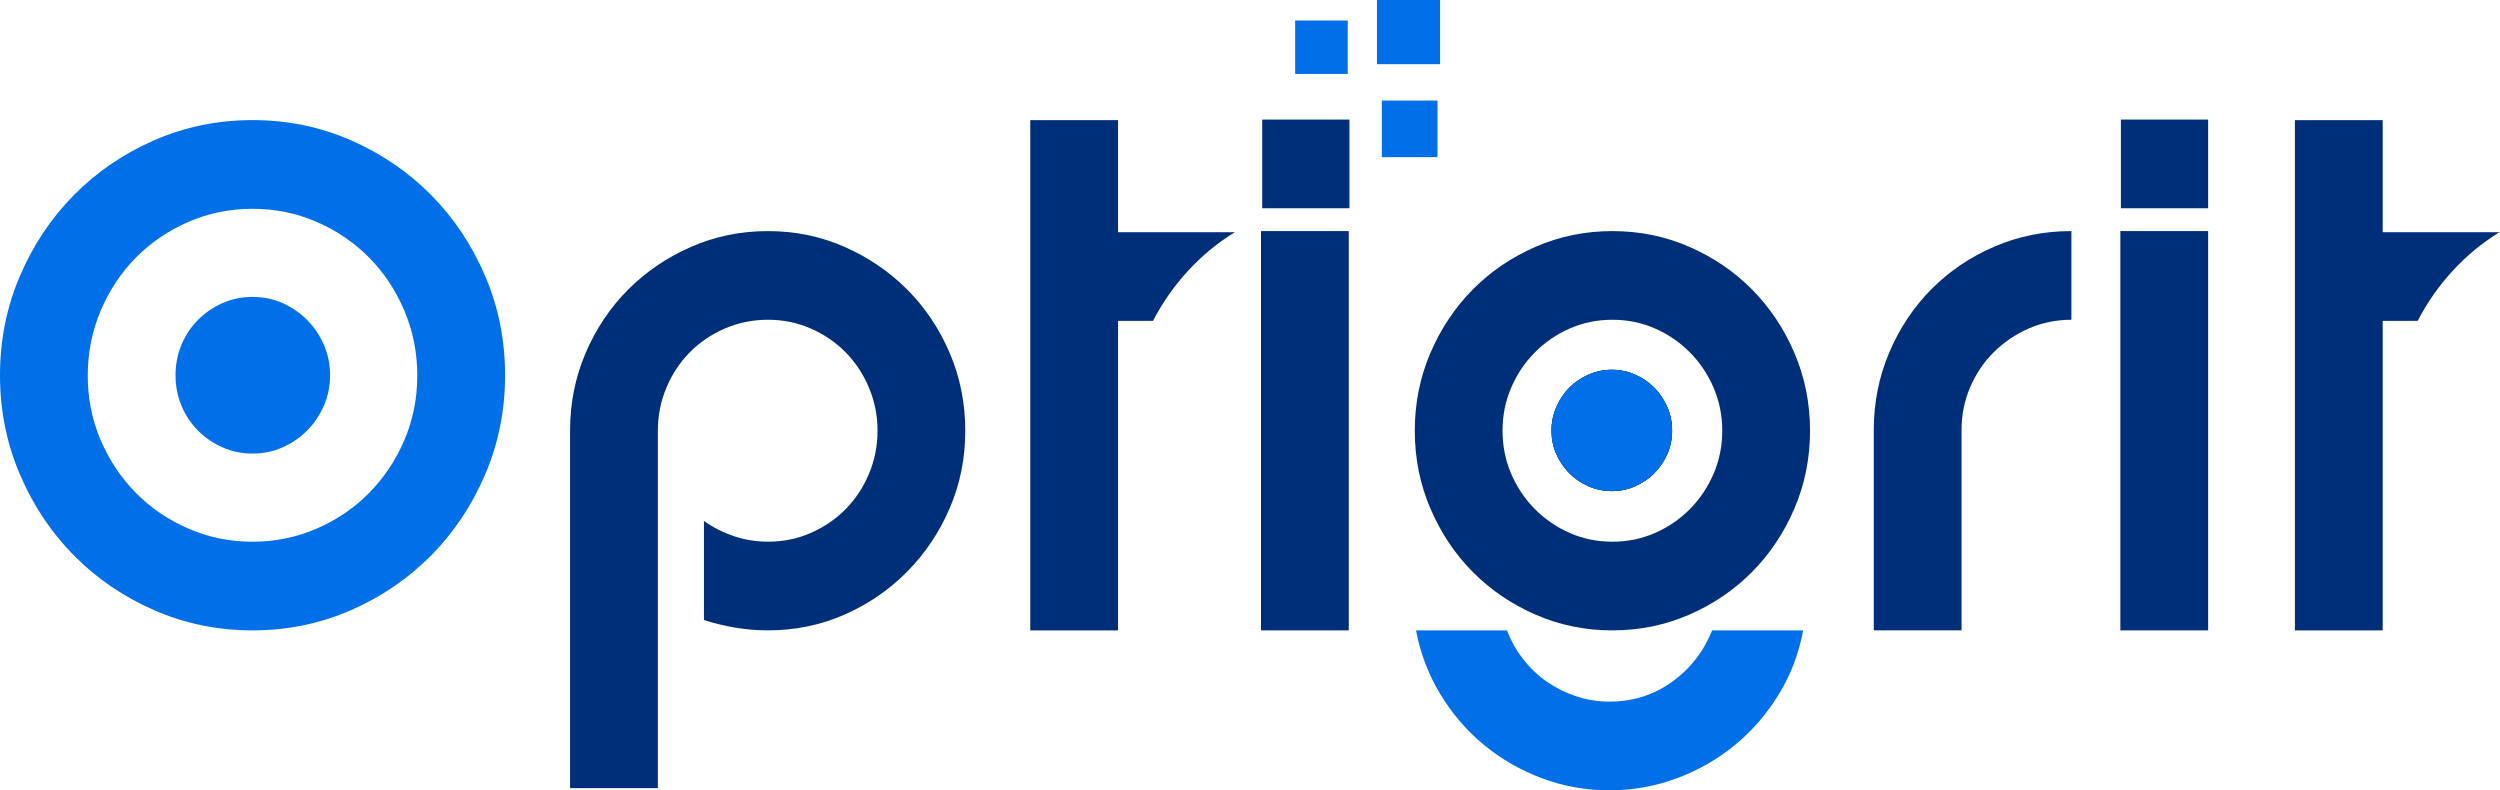 <svg width="155" height="49" viewBox="0 0 155 49" fill="none" xmlns="http://www.w3.org/2000/svg">
<path d="M15.657 39.083C13.498 39.083 11.467 38.667 9.565 37.835C7.662 37.003 6.003 35.874 4.591 34.445C3.178 33.017 2.059 31.342 1.236 29.419C0.412 27.497 0 25.445 0 23.264C0 21.083 0.412 19.032 1.236 17.11C2.058 15.188 3.177 13.513 4.591 12.085C6.004 10.657 7.662 9.527 9.565 8.695C11.467 7.864 13.498 7.447 15.657 7.447C17.815 7.447 19.846 7.863 21.749 8.695C23.651 9.527 25.309 10.657 26.724 12.085C28.137 13.513 29.256 15.188 30.079 17.11C30.902 19.032 31.315 21.085 31.315 23.264C31.315 25.445 30.903 27.497 30.079 29.419C29.256 31.341 28.137 33.017 26.724 34.445C25.31 35.873 23.652 37.003 21.749 37.835C19.846 38.667 17.815 39.083 15.657 39.083ZM15.657 12.945C14.254 12.945 12.931 13.216 11.684 13.756C10.438 14.296 9.352 15.034 8.429 15.969C7.504 16.904 6.777 18.002 6.242 19.263C5.707 20.524 5.44 21.865 5.44 23.283C5.44 24.703 5.707 26.036 6.242 27.287C6.777 28.537 7.504 29.628 8.429 30.563C9.352 31.498 10.436 32.236 11.684 32.776C12.93 33.316 14.254 33.587 15.657 33.587C17.058 33.587 18.383 33.317 19.629 32.776C20.875 32.236 21.961 31.498 22.884 30.563C23.807 29.628 24.536 28.536 25.07 27.287C25.605 26.036 25.872 24.703 25.872 23.283C25.872 21.865 25.605 20.524 25.07 19.263C24.537 18.002 23.807 16.904 22.884 15.969C21.959 15.034 20.875 14.296 19.629 13.756C18.383 13.215 17.06 12.945 15.657 12.945ZM10.883 23.265C10.883 22.59 11.005 21.962 11.251 21.377C11.495 20.793 11.836 20.281 12.268 19.842C12.703 19.404 13.208 19.055 13.787 18.796C14.365 18.539 14.989 18.409 15.657 18.409C16.325 18.409 16.947 18.539 17.526 18.796C18.104 19.055 18.611 19.404 19.045 19.842C19.479 20.281 19.824 20.793 20.081 21.377C20.336 21.962 20.464 22.59 20.464 23.265C20.464 23.94 20.336 24.569 20.081 25.154C19.824 25.739 19.479 26.25 19.045 26.689C18.611 27.127 18.104 27.476 17.526 27.733C16.947 27.992 16.325 28.121 15.657 28.121C14.989 28.121 14.366 27.992 13.787 27.733C13.208 27.476 12.701 27.126 12.268 26.689C11.834 26.25 11.495 25.739 11.251 25.154C11.005 24.569 10.883 23.939 10.883 23.265Z" fill="#006FE8"/>
<path d="M35.344 26.705C35.344 24.997 35.666 23.388 36.311 21.882C36.955 20.377 37.834 19.067 38.944 17.953C40.056 16.84 41.356 15.958 42.845 15.306C44.334 14.653 45.923 14.328 47.613 14.328C49.302 14.328 50.885 14.655 52.363 15.306C53.842 15.958 55.136 16.84 56.247 17.953C57.359 19.067 58.236 20.377 58.881 21.882C59.526 23.39 59.847 24.997 59.847 26.705C59.847 28.414 59.526 30.016 58.881 31.511C58.236 33.006 57.359 34.316 56.247 35.44C55.136 36.564 53.842 37.453 52.363 38.104C50.884 38.757 49.301 39.082 47.613 39.082C46.924 39.082 46.245 39.026 45.579 38.913C44.912 38.8 44.268 38.643 43.645 38.441V32.303C44.224 32.707 44.848 33.023 45.517 33.247C46.185 33.472 46.887 33.584 47.623 33.584C48.559 33.584 49.439 33.405 50.263 33.044C51.086 32.685 51.806 32.195 52.419 31.577C53.031 30.959 53.517 30.229 53.872 29.385C54.229 28.542 54.407 27.647 54.407 26.704C54.407 25.761 54.228 24.866 53.871 24.023C53.514 23.18 53.029 22.45 52.416 21.83C51.803 21.212 51.082 20.723 50.257 20.364C49.432 20.004 48.55 19.825 47.613 19.825C46.676 19.825 45.789 20.004 44.952 20.364C44.116 20.724 43.39 21.212 42.777 21.83C42.164 22.449 41.677 23.179 41.322 24.023C40.965 24.866 40.787 25.759 40.787 26.704V48.863H35.345V26.705H35.344Z" fill="#002F7A"/>
<path d="M63.877 39.083V7.448H69.319V14.396H76.563C75.495 15.048 74.526 15.846 73.659 16.79C72.791 17.735 72.068 18.769 71.489 19.893H69.319V39.084H63.877V39.083Z" fill="#002F7A"/>
<path d="M83.623 14.327H78.181V39.083H83.623V14.327Z" fill="#002F7A"/>
<path d="M83.666 7.413H78.257V12.911H83.666V7.413Z" fill="#002F7A"/>
<path d="M83.56 1.271H80.3V4.585H83.56V1.271Z" fill="#006FE8"/>
<path d="M89.285 0H85.371V3.979H89.285V0Z" fill="#006FE8"/>
<path d="M89.126 6.235H85.674V9.744H89.126V6.235Z" fill="#006FE8"/>
<path d="M103.371 25.238C103.572 25.698 103.67 26.189 103.67 26.705C103.67 27.222 103.571 27.706 103.371 28.155C103.169 28.605 102.905 28.997 102.569 29.335C102.234 29.673 101.84 29.941 101.385 30.145C100.926 30.348 100.444 30.447 99.933 30.447C99.418 30.447 98.936 30.347 98.479 30.145C98.024 29.941 97.629 29.674 97.295 29.335C96.96 28.997 96.695 28.605 96.493 28.155C96.292 27.706 96.194 27.222 96.194 26.705C96.194 26.189 96.293 25.698 96.493 25.238C96.695 24.778 96.959 24.378 97.295 24.042C97.629 23.704 98.024 23.433 98.479 23.232C98.938 23.029 99.419 22.926 99.933 22.926C100.444 22.926 100.926 23.029 101.385 23.232C101.84 23.432 102.234 23.703 102.569 24.042C102.904 24.378 103.169 24.778 103.371 25.238Z" fill="#002F7A"/>
<path d="M111.254 21.882C110.608 20.378 109.735 19.068 108.631 17.952C107.53 16.84 106.234 15.957 104.744 15.306C103.252 14.653 101.661 14.328 99.971 14.328C98.278 14.328 96.686 14.653 95.195 15.306C93.705 15.958 92.409 16.84 91.308 17.952C90.205 19.067 89.331 20.378 88.685 21.882C88.039 23.39 87.717 24.997 87.717 26.705C87.717 28.415 88.039 30.023 88.685 31.528C89.331 33.035 90.204 34.346 91.308 35.458C92.409 36.57 93.705 37.453 95.195 38.104C96.686 38.757 98.278 39.084 99.971 39.084C101.661 39.084 103.252 38.757 104.744 38.104C106.234 37.452 107.53 36.57 108.631 35.458C109.734 34.346 110.608 33.036 111.254 31.528C111.896 30.023 112.222 28.415 112.222 26.705C112.222 24.997 111.897 23.39 111.254 21.882ZM106.244 29.37C105.887 30.201 105.397 30.932 104.776 31.563C104.152 32.191 103.428 32.686 102.605 33.047C101.781 33.407 100.902 33.586 99.969 33.586C99.035 33.586 98.154 33.407 97.331 33.047C96.509 32.686 95.785 32.191 95.161 31.563C94.537 30.932 94.047 30.201 93.692 29.37C93.336 28.537 93.157 27.649 93.157 26.705C93.157 25.761 93.336 24.873 93.692 24.042C94.046 23.209 94.536 22.478 95.161 21.849C95.785 21.219 96.509 20.723 97.331 20.364C98.154 20.003 99.035 19.825 99.969 19.825C100.902 19.825 101.781 20.003 102.605 20.364C103.428 20.724 104.151 21.219 104.776 21.849C105.397 22.477 105.887 23.207 106.244 24.042C106.6 24.873 106.78 25.761 106.78 26.705C106.78 27.649 106.601 28.537 106.244 29.37Z" fill="#002F7A"/>
<path d="M93.435 39.083C93.679 39.736 94.019 40.336 94.453 40.888C94.887 41.439 95.382 41.906 95.938 42.287C96.494 42.669 97.101 42.967 97.758 43.181C98.414 43.395 99.088 43.501 99.777 43.501C101.223 43.501 102.515 43.097 103.65 42.287C104.785 41.478 105.62 40.409 106.154 39.083H111.795C111.529 40.522 111.022 41.849 110.277 43.063C109.53 44.277 108.623 45.323 107.555 46.2C106.487 47.077 105.285 47.763 103.951 48.258C102.616 48.752 101.224 49 99.777 49C98.308 49 96.906 48.747 95.571 48.241C94.236 47.735 93.039 47.044 91.983 46.167C90.925 45.29 90.03 44.245 89.295 43.03C88.561 41.816 88.06 40.5 87.793 39.084H93.435V39.083Z" fill="#006FE8"/>
<path d="M103.67 26.705C103.67 27.222 103.571 27.706 103.371 28.155C103.169 28.605 102.905 28.997 102.569 29.335C102.234 29.673 101.84 29.941 101.385 30.145C100.926 30.348 100.444 30.447 99.933 30.447C99.418 30.447 98.936 30.347 98.479 30.145C98.024 29.941 97.629 29.674 97.295 29.335C96.96 28.997 96.695 28.605 96.493 28.155C96.292 27.706 96.194 27.222 96.194 26.705C96.194 26.189 96.293 25.698 96.493 25.238C96.695 24.778 96.959 24.378 97.295 24.042C97.629 23.704 98.024 23.433 98.479 23.232C98.938 23.029 99.419 22.926 99.933 22.926C100.444 22.926 100.926 23.029 101.385 23.232C101.84 23.432 102.234 23.703 102.569 24.042C102.904 24.378 103.169 24.778 103.371 25.238C103.571 25.698 103.67 26.189 103.67 26.705Z" fill="#002F7A"/>
<path d="M103.67 26.705C103.67 27.222 103.571 27.706 103.371 28.155C103.169 28.605 102.905 28.997 102.569 29.335C102.234 29.673 101.84 29.941 101.385 30.145C100.926 30.348 100.444 30.447 99.933 30.447C99.418 30.447 98.936 30.347 98.479 30.145C98.024 29.941 97.629 29.674 97.295 29.335C96.96 28.997 96.695 28.605 96.493 28.155C96.292 27.706 96.194 27.222 96.194 26.705C96.194 26.189 96.293 25.698 96.493 25.238C96.695 24.778 96.959 24.378 97.295 24.042C97.629 23.704 98.024 23.433 98.479 23.232C98.938 23.029 99.419 22.926 99.933 22.926C100.444 22.926 100.926 23.029 101.385 23.232C101.84 23.432 102.234 23.703 102.569 24.042C102.904 24.378 103.169 24.778 103.371 25.238C103.571 25.698 103.67 26.189 103.67 26.705Z" fill="#006FE8"/>
<path d="M117.136 21.848C117.777 20.342 118.651 19.031 119.758 17.919C120.865 16.807 122.162 15.929 123.653 15.288C125.143 14.647 126.735 14.327 128.426 14.327V19.825C127.492 19.825 126.612 20.004 125.789 20.363C124.966 20.724 124.243 21.212 123.619 21.83C122.995 22.449 122.506 23.174 122.151 24.005C121.794 24.837 121.616 25.725 121.616 26.669V39.081H116.174V26.669C116.174 24.963 116.494 23.355 117.136 21.848Z" fill="#002F7A"/>
<path d="M131.462 14.327H136.904V39.083H131.462V14.327ZM136.904 7.413V12.911H131.495V7.413H136.904Z" fill="#002F7A"/>
<path d="M142.285 39.083V7.448H147.727V14.396H154.971C153.903 15.048 152.934 15.846 152.067 16.79C151.199 17.735 150.476 18.769 149.897 19.893H147.727V39.084H142.285V39.083Z" fill="#002F7A"/>
</svg>

